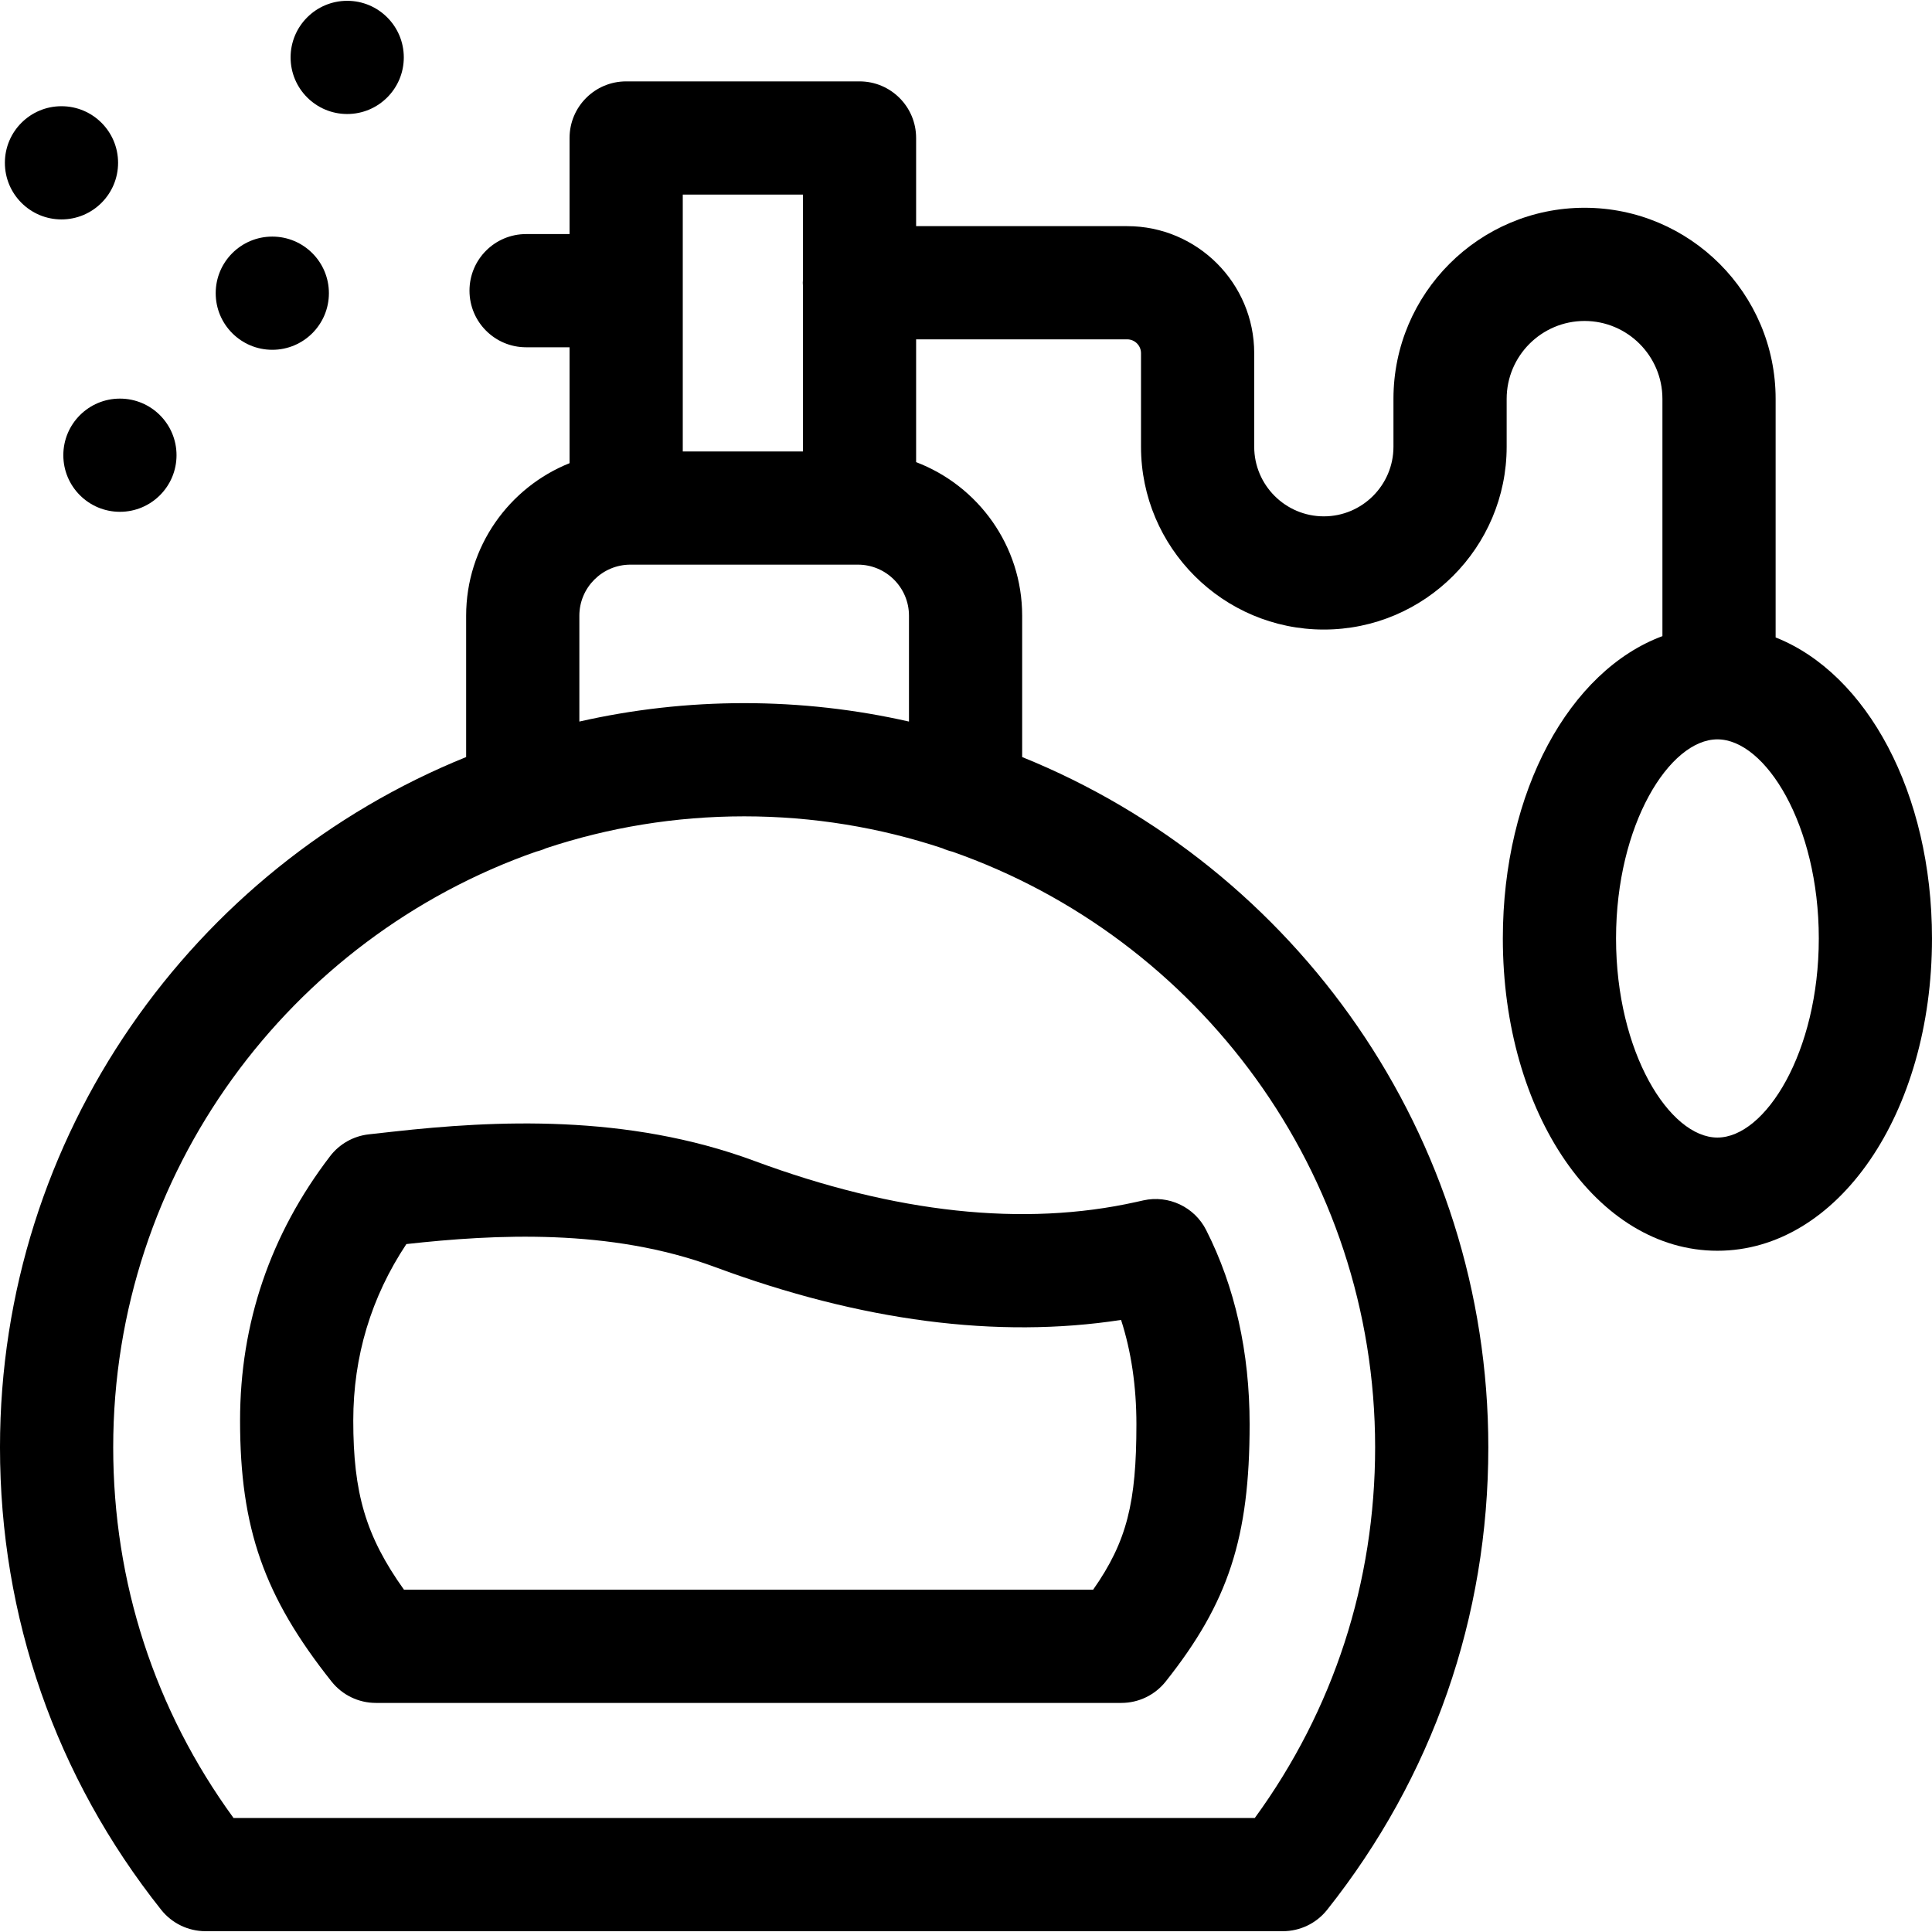 <svg id="Layer_1" enable-background="new 0 0 512 512" height="512" viewBox="0 0 512 512" width="512" xmlns="http://www.w3.org/2000/svg"><g><path d="m199.926 307.658c-33.828-12.545-68.924-10.739-95.72-7.763l-6.476.719c-4.066.452-7.771 2.544-10.257 5.793-15.828 20.688-23.853 44.255-23.853 70.047 0 28.534 6.344 46.634 24.243 69.168 2.846 3.583 7.17 5.67 11.746 5.67h197.564c4.575 0 8.9-2.088 11.746-5.67 16.63-20.937 22.243-38.138 22.243-68.168 0-19.099-3.877-36.422-11.522-51.489-3.101-6.11-9.949-9.341-16.637-7.853l-1.942.433c-29.759 6.629-63.785 2.965-101.135-10.887zm101.235 69.797c0 20.649-2.477 31.022-11.474 43.838h-182.623c-10.192-14.259-13.444-25.704-13.444-44.838 0-16.988 4.729-32.689 14.071-46.763 23.48-2.598 53.959-4.233 81.803 6.094 38.689 14.349 74.826 19.047 107.602 14.01 2.701 8.364 4.065 17.625 4.065 27.659z"/><path d="m470.559 168.926v-63.226c0-27.922-22.717-50.639-50.639-50.639s-50.639 22.717-50.639 50.639v12.686c0 10.174-8.277 18.451-18.451 18.451s-18.451-8.277-18.451-18.451v-24.793c0-18.562-15.101-33.662-33.662-33.662h-55.936v-23.365c0-8.284-6.716-15-15-15h-61.841c-8.284 0-15 6.716-15 15v25.466h-11.519c-8.284 0-15 6.716-15 15s6.716 15 15 15h11.519v30.716c-16.041 6.424-27.406 22.117-27.406 40.425v37.454c-72.35 29.248-123.534 100.216-123.534 182.924 0 45.002 14.77 87.384 42.714 122.564 2.846 3.583 7.17 5.671 11.746 5.671h285.503c4.575 0 8.9-2.088 11.746-5.67 27.944-35.181 42.714-77.563 42.714-122.565 0-82.708-51.184-153.676-123.535-182.923v-37.454c0-18.574-11.696-34.459-28.105-40.702v-32.541h55.936c2.019 0 3.662 1.643 3.662 3.662v24.793c0 26.716 21.735 48.451 48.451 48.451s48.451-21.735 48.451-48.451v-12.686c0-11.38 9.259-20.639 20.639-20.639s20.639 9.259 20.639 20.639v62.882c-24.605 9.145-42.292 41.069-42.292 80.119 0 46.409 24.979 82.763 56.866 82.763s56.865-36.353 56.865-82.763c0-38.595-17.283-70.214-41.441-79.775zm-289.618-117.36h31.841v22.63c-.012.245-.037.487-.037.735s.025.49.037.735v43.972h-31.841zm183.482 331.985c0 35.767-11.003 69.58-31.889 98.235h-270.645c-20.887-28.655-31.889-62.468-31.889-98.235 0-72.886 46.88-135.019 112.067-157.857.912-.221 1.792-.52 2.631-.899 16.523-5.479 34.176-8.456 52.514-8.456s35.991 2.976 52.514 8.456c.839.379 1.718.679 2.631.899 65.186 22.838 112.066 84.971 112.066 157.857zm-167.212-197.211c-15.006 0-29.622 1.693-43.676 4.883v-28.048c0-7.464 6.072-13.536 13.536-13.536h60.281c7.464 0 13.536 6.072 13.536 13.536v28.048c-14.055-3.191-28.671-4.883-43.677-4.883zm257.922 115.125c-12.682 0-26.866-22.564-26.866-52.763s14.184-52.763 26.866-52.763 26.867 22.564 26.867 52.762-14.185 52.764-26.867 52.764z"/><circle cx="92.011" cy="15.214" r="15"/><circle cx="16.293" cy="43.148" r="15"/><circle cx="72.162" cy="77.699" r="15"/><circle cx="31.782" cy="120.635" r="15"/></g></svg>